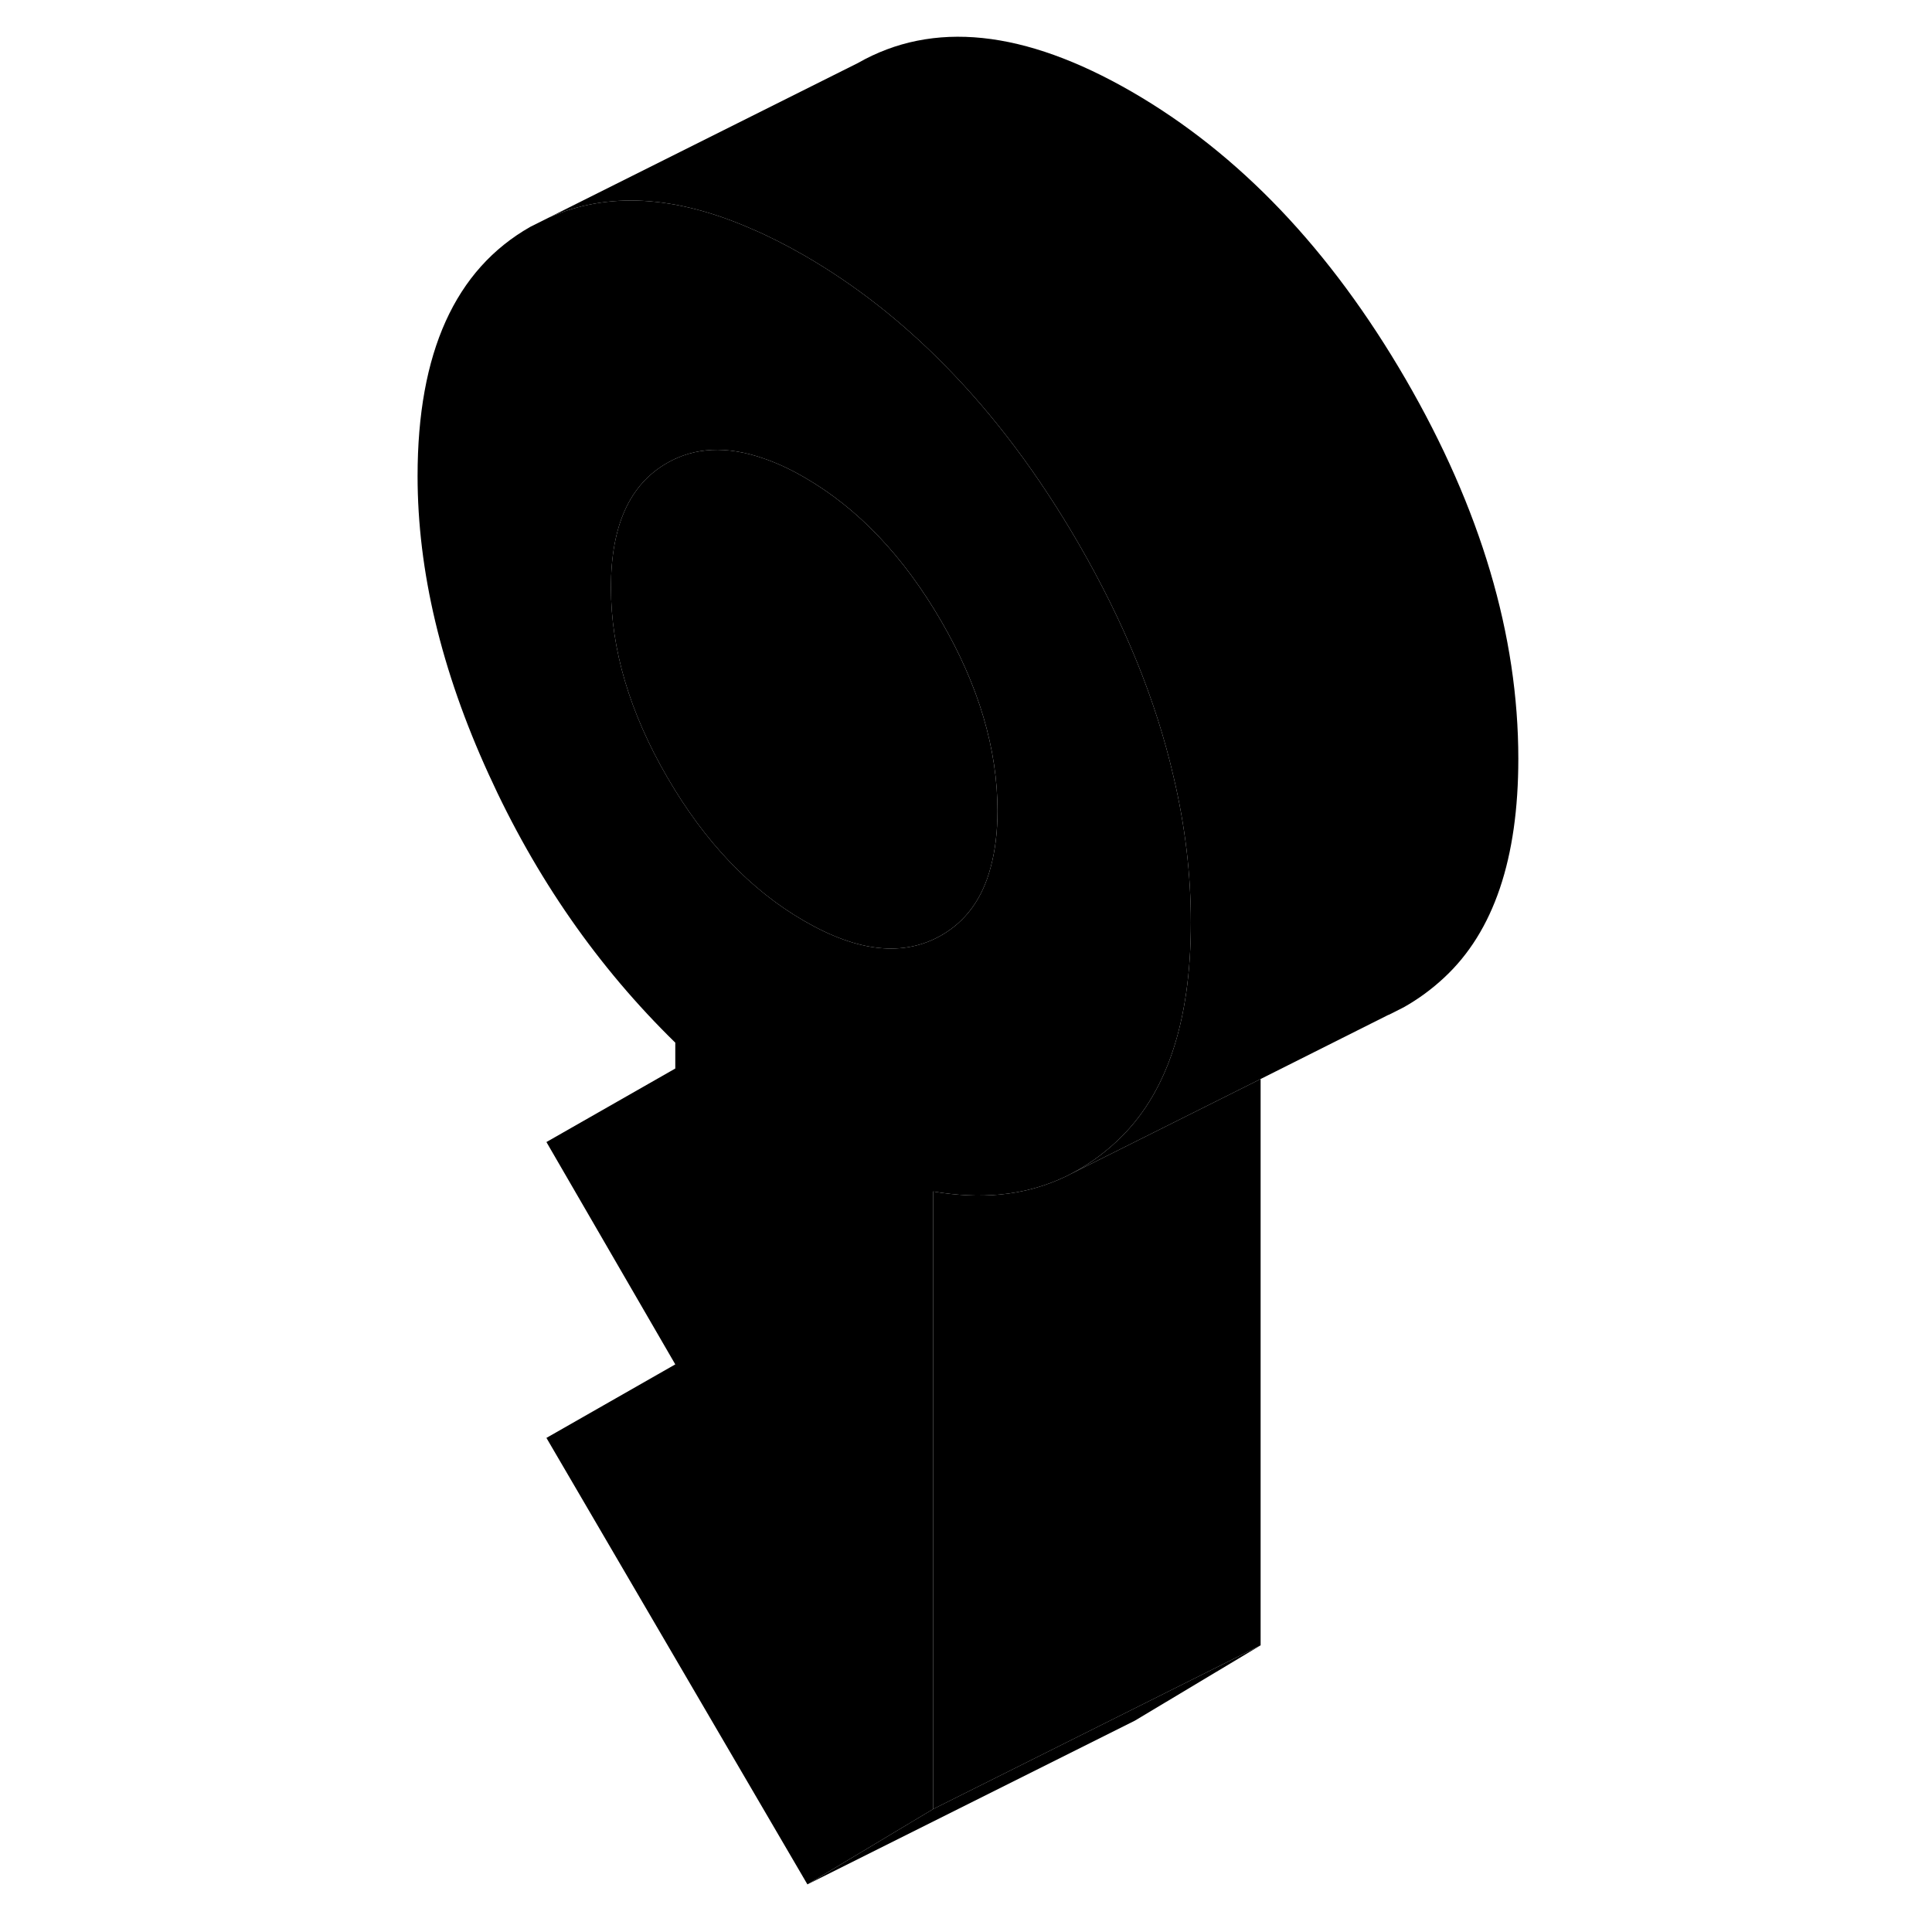 <svg width="24" height="24" viewBox="0 0 72 118" class="pr-icon-iso-duotone-secondary" xmlns="http://www.w3.org/2000/svg" stroke-width="1px" stroke-linecap="round" stroke-linejoin="round">
    <path d="M48.674 47.432C47.594 42.742 45.654 37.992 42.854 33.162C40.424 28.982 37.734 25.382 34.744 22.352C32.094 19.642 29.224 17.392 26.124 15.602C25.024 14.972 23.954 14.422 22.914 13.982C18.224 11.922 14.084 11.702 10.514 13.292L9.394 13.852C4.794 16.462 2.504 21.542 2.504 29.072C2.504 34.862 3.944 40.932 6.834 47.262C9.714 53.602 13.524 59.072 18.244 63.682V65.262L10.374 69.752L18.244 83.332L10.374 87.822L26.314 115.092L33.994 110.492V72.772C35.414 73.012 36.764 73.082 38.034 72.962C39.504 72.832 40.884 72.442 42.164 71.822L42.354 71.722C43.374 71.202 44.324 70.532 45.214 69.702C48.234 66.892 49.734 62.442 49.734 56.342C49.734 53.392 49.384 50.422 48.674 47.432ZM37.514 52.942C37.014 54.872 35.994 56.272 34.484 57.132C32.184 58.442 29.404 58.152 26.124 56.252C22.844 54.362 20.054 51.432 17.754 47.472C15.454 43.512 14.314 39.652 14.314 35.882C14.314 32.112 15.454 29.582 17.754 28.272C19.434 27.312 21.374 27.222 23.584 27.982C24.394 28.252 25.244 28.642 26.124 29.152C29.404 31.042 32.184 33.972 34.484 37.932C36.784 41.892 37.924 45.762 37.924 49.522C37.924 50.802 37.784 51.942 37.514 52.942Z" class="pr-icon-iso-duotone-primary-stroke" stroke-linejoin="round"/>
    <path d="M53.993 100.492L46.313 105.092L26.314 115.092L33.993 110.492L45.974 104.502L53.993 100.492Z" class="pr-icon-iso-duotone-primary-stroke" stroke-linejoin="round"/>
    <path d="M53.994 65.902V100.492L45.974 104.502L33.994 110.492V72.772C35.414 73.012 36.764 73.082 38.034 72.962C39.504 72.832 40.884 72.442 42.164 71.822L42.354 71.722L53.994 65.902Z" class="pr-icon-iso-duotone-primary-stroke" stroke-linejoin="round"/>
    <path d="M37.923 49.522C37.923 50.802 37.783 51.942 37.514 52.942C37.014 54.872 35.993 56.272 34.483 57.132C32.184 58.442 29.404 58.152 26.123 56.252C22.843 54.362 20.053 51.432 17.753 47.472C15.454 43.512 14.313 39.652 14.313 35.882C14.313 32.112 15.454 29.582 17.753 28.272C19.433 27.312 21.373 27.222 23.584 27.982C24.393 28.252 25.244 28.642 26.123 29.152C29.404 31.042 32.184 33.972 34.483 37.932C36.783 41.892 37.923 45.762 37.923 49.522Z" class="pr-icon-iso-duotone-primary-stroke" stroke-linejoin="round"/>
    <path d="M69.734 46.342C69.734 52.442 68.234 56.892 65.214 59.702C64.434 60.432 63.604 61.032 62.734 61.522L62.694 61.542L61.844 61.972L61.784 61.992L53.994 65.902L42.354 71.722C43.374 71.202 44.324 70.532 45.214 69.702C48.234 66.892 49.734 62.442 49.734 56.342C49.734 53.392 49.384 50.422 48.674 47.432C47.594 42.742 45.654 37.992 42.854 33.162C40.424 28.982 37.734 25.382 34.744 22.352C32.094 19.642 29.224 17.392 26.124 15.602C25.024 14.972 23.954 14.422 22.914 13.982C18.224 11.922 14.084 11.702 10.514 13.292L29.394 3.852C33.984 1.232 39.554 1.812 46.124 5.602C52.684 9.392 58.254 15.242 62.854 23.162C67.444 31.082 69.734 38.812 69.734 46.342Z" class="pr-icon-iso-duotone-primary-stroke" stroke-linejoin="round"/>
</svg>